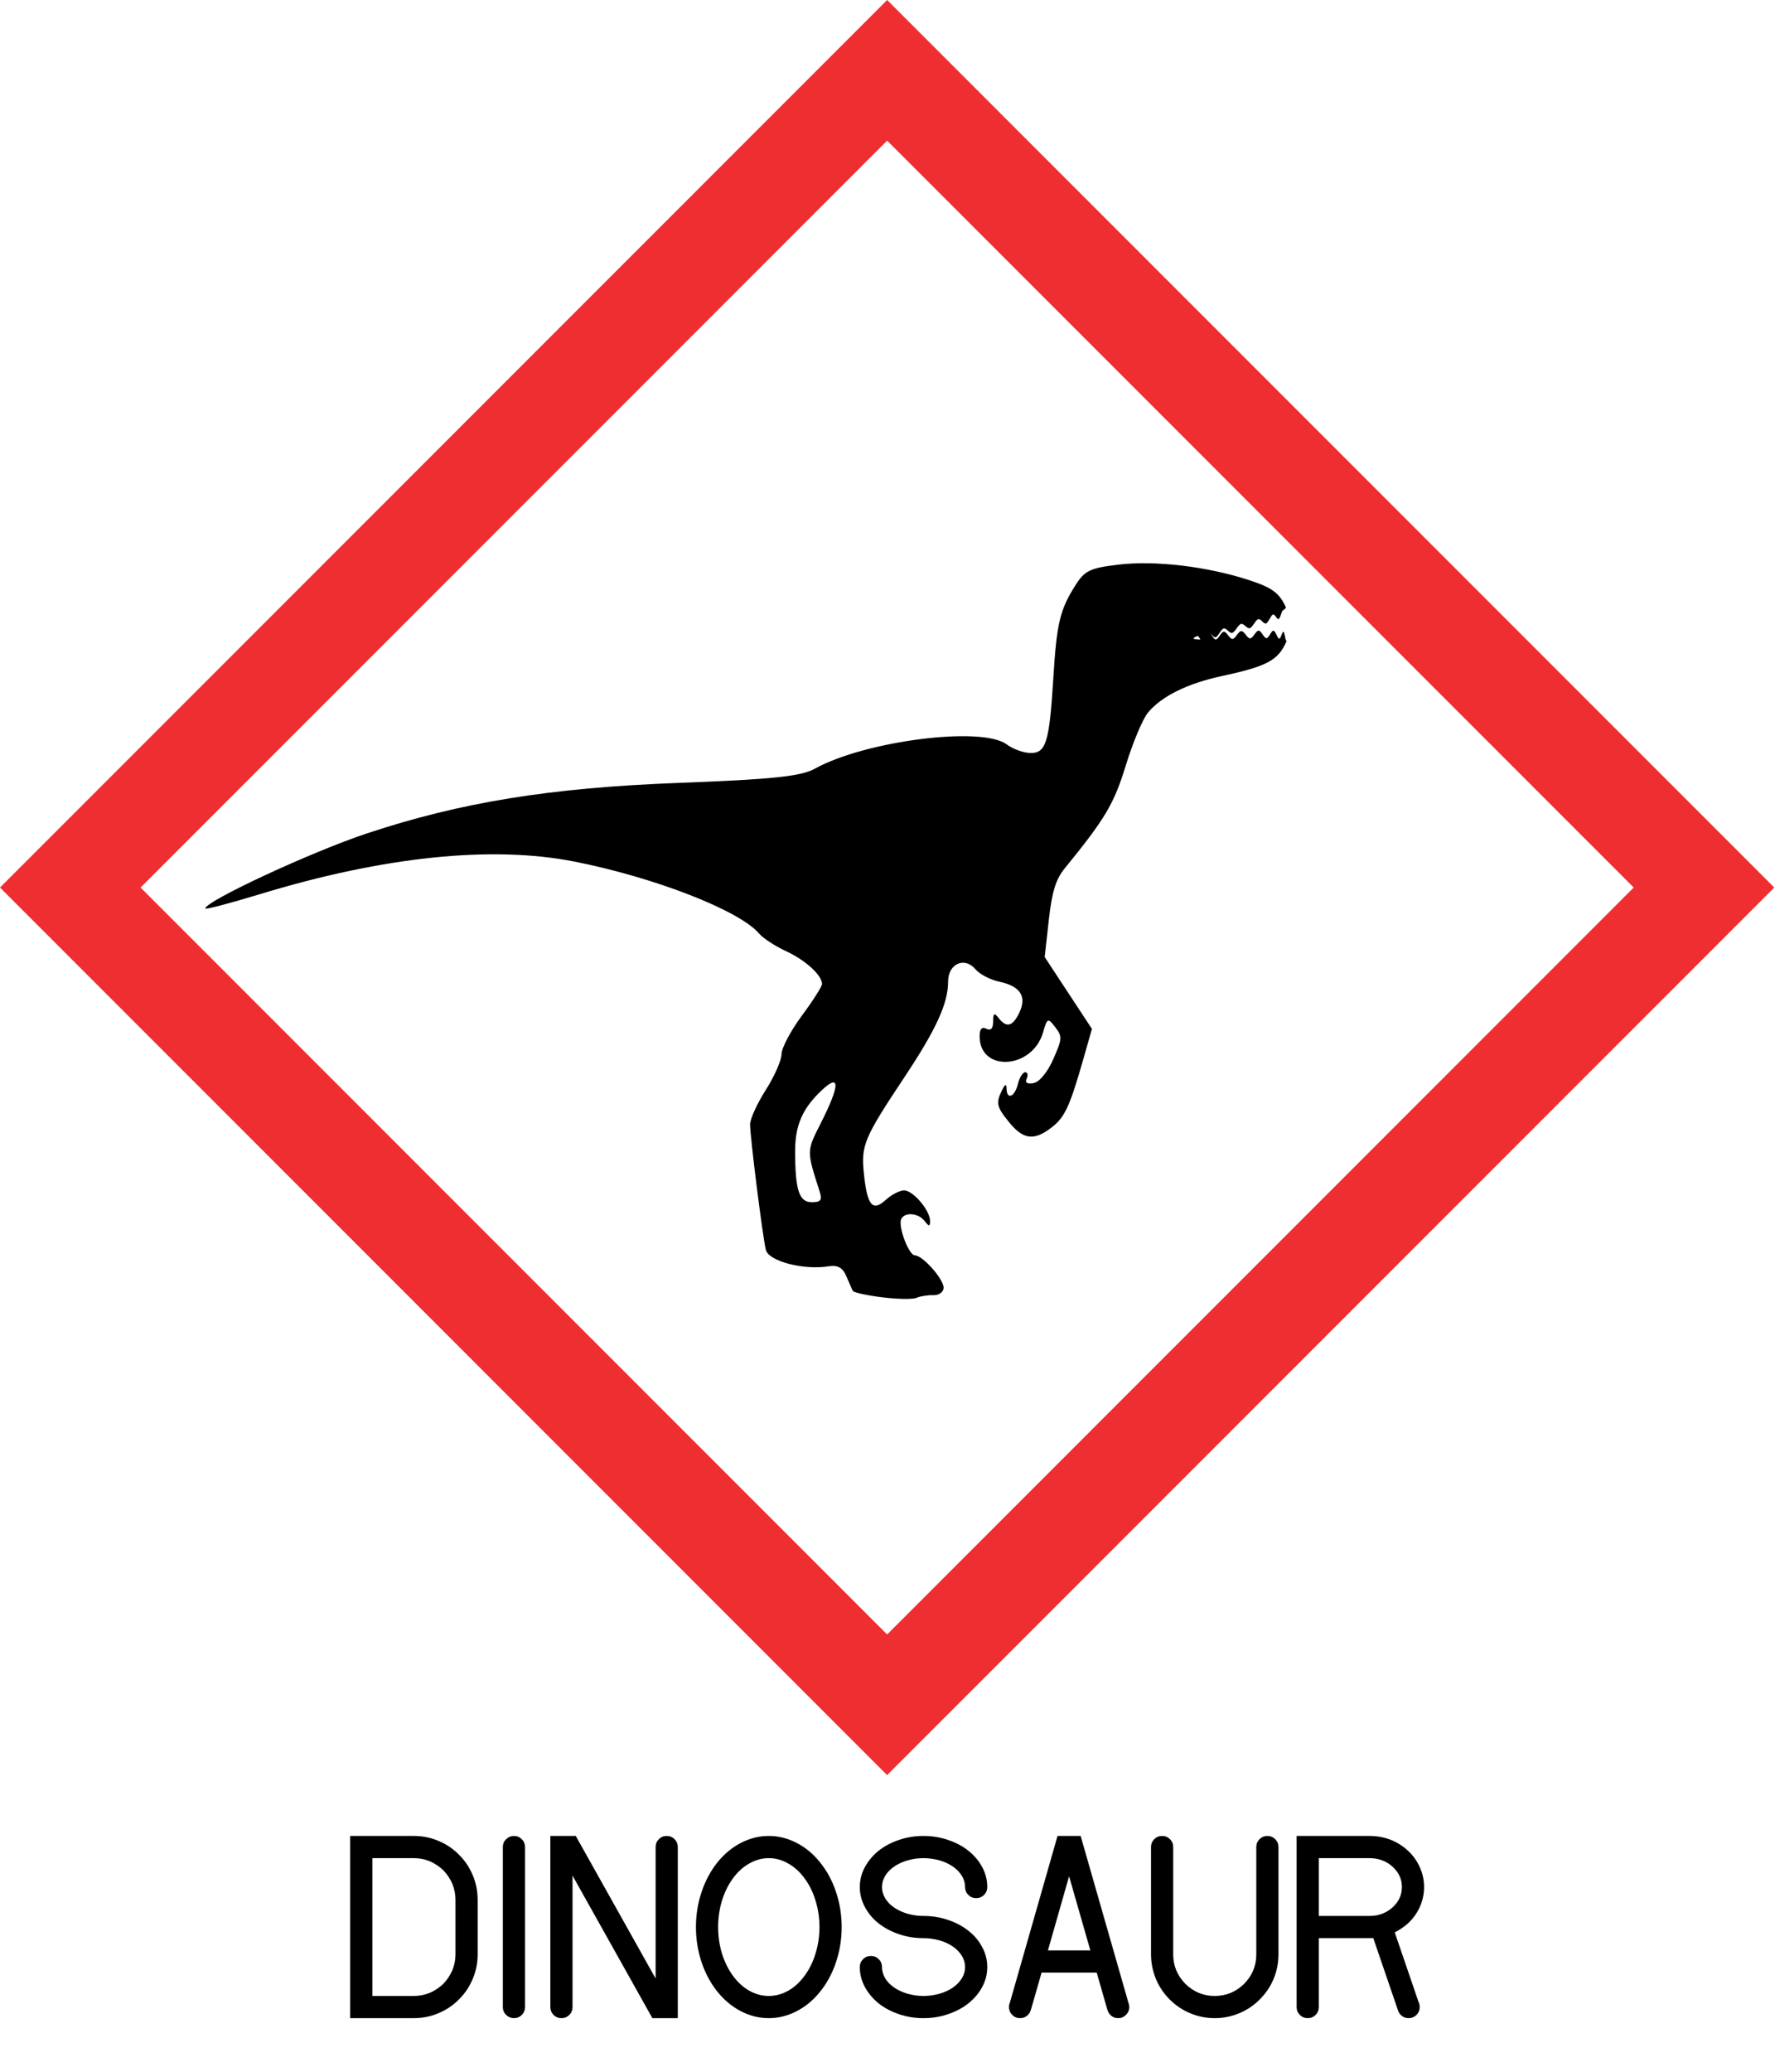 <?xml version="1.0" encoding="UTF-8" standalone="no"?>
<!-- Created with Inkscape (http://www.inkscape.org/) -->

<svg
   version="1.1"
   width="900"
   height="1050"
   id="svg2"
   xml:space="preserve"
   inkscape:version="1.2 (dc2aeda, 2022-05-15)"
   sodipodi:docname="dinosaur-text.svg"
   xmlns:inkscape="http://www.inkscape.org/namespaces/inkscape"
   xmlns:sodipodi="http://sodipodi.sourceforge.net/DTD/sodipodi-0.dtd"
   xmlns="http://www.w3.org/2000/svg"
   xmlns:svg="http://www.w3.org/2000/svg"
   xmlns:rdf="http://www.w3.org/1999/02/22-rdf-syntax-ns#"
   xmlns:cc="http://creativecommons.org/ns#"
   xmlns:dc="http://purl.org/dc/elements/1.1/"><sodipodi:namedview
   pagecolor="#ffffff"
   bordercolor="#666666"
   borderopacity="1"
   objecttolerance="10"
   gridtolerance="10"
   guidetolerance="10"
   inkscape:pageopacity="0"
   inkscape:pageshadow="2"
   inkscape:window-width="1680"
   inkscape:window-height="1022"
   id="namedview22"
   showgrid="false"
   inkscape:zoom="0.42160533"
   inkscape:cx="499.28211"
   inkscape:cy="158.9164"
   inkscape:window-x="0"
   inkscape:window-y="28"
   inkscape:window-maximized="0"
   inkscape:current-layer="svg2"
   inkscape:showpageshadow="2"
   inkscape:pagecheckerboard="0"
   inkscape:deskcolor="#d1d1d1" /><defs
   id="defs6" />

<g
   id="g495"
   transform="translate(819.831,312.433)"><path
     d="m -372.598,345.058 c -7.743,-0.975 -14.42,-2.447 -14.837,-3.27 -0.417,-0.823 -1.902,-4.192 -3.299,-7.486 -1.813,-4.272 -4.377,-5.694 -8.949,-4.959 -12.754,2.05 -30.445,-2.587 -31.836,-8.344 -1.642,-6.787 -7.937,-56.824 -7.991,-63.516 -0.024,-2.726 3.555,-10.601 7.949,-17.5 4.394,-6.899 7.989,-15.059 7.989,-18.134 0,-3.075 4.622,-11.829 10.271,-19.455 5.649,-7.625 10.271,-14.879 10.271,-16.119 0,-4.438 -8.386,-12.087 -18.261,-16.658 -5.525,-2.557 -11.637,-6.538 -13.582,-8.848 -9.866,-11.711 -52.866,-28.48 -93.697,-36.541 -41.8,-8.252 -96.678,-2.587 -159.209,16.437 -15.379,4.679 -27.962,7.985 -27.962,7.348 0,-3.733 53.93,-28.773 82.065,-38.102 47.46,-15.739 92.822,-23.091 157.607,-25.547 48.027,-1.82 62.323,-3.306 69.391,-7.212 25.635,-14.168 84.789,-21.672 97.239,-12.336 3.139,2.354 8.556,4.327 12.04,4.385 7.955,0.133 9.636,-5.356 11.652,-38.058 1.705,-27.665 3.303,-34.402 11.104,-46.812 4.752,-7.56 7.44,-8.865 21.822,-10.595 18.596,-2.236 44.944,0.877 66.296,7.834 11.638,3.792 15.299,6.466 18.598,13.582 0.12,0.259 0.043,0.539 -0.208,0.837 -0.251,0.298 -0.675,0.613 -1.249,0.943 -0.574,0.33 -1.297,3.995 -2.144,4.351 -0.848,0.356 -1.821,-2.596 -2.894,-2.22 -1.073,0.376 -2.248,4.081 -3.498,4.472 -1.251,0.391 -2.578,-2.534 -3.957,-2.135 -1.379,0.399 -2.811,4.12 -4.27,4.52 -1.459,0.401 -2.947,-2.52 -4.438,-2.123 -1.491,0.396 -2.986,4.109 -4.46,4.496 -1.474,0.386 -2.927,-2.554 -4.336,-2.184 -1.409,0.37 -2.772,4.051 -4.067,4.399 -1.295,0.348 -2.52,-2.637 -3.652,-2.317 -1.132,0.32 -2.171,3.944 -3.092,4.229 -0.921,0.285 -1.725,-2.768 -2.386,-2.523 -0.662,0.245 -1.181,0.468 -1.535,0.666 -0.354,0.198 -0.541,0.372 -0.538,0.518 0.003,0.146 0.196,0.264 0.556,0.358 0.359,0.094 0.885,0.164 1.552,0.214 0.667,0.05 1.477,0.08 2.404,0.094 0.927,0.014 1.972,-3.815 3.11,-3.829 1.138,-0.014 2.37,3.786 3.67,3.752 1.301,-0.035 2.671,-3.905 4.086,-3.952 1.415,-0.047 2.875,3.728 4.356,3.675 1.481,-0.052 2.982,-3.932 4.48,-3.982 1.498,-0.049 2.992,3.731 4.458,3.693 1.467,-0.039 2.905,-3.897 4.292,-3.918 1.387,-0.02 2.721,3.797 3.98,3.803 1.258,0.006 2.441,-3.8 3.522,-3.76 1.082,0.04 2.063,3.926 2.919,4.008 0.856,0.082 1.588,-3.64 2.171,-3.509 0.583,0.131 1.017,4.116 1.277,4.305 0.261,0.189 0.348,0.408 0.238,0.663 -4.128,9.529 -9.827,12.582 -32.659,17.492 -17.56,3.776 -30.683,10.267 -37.54,18.566 -2.645,3.202 -7.692,15.214 -11.214,26.693 -6.013,19.593 -10.382,26.955 -31.009,52.254 -4.498,5.516 -6.459,11.881 -8.04,26.103 l -2.091,18.808 11.977,18.213 11.977,18.213 -4.197,14.725 c -7.001,24.564 -9.502,29.993 -16.208,35.19 -8.849,6.857 -14.29,6.257 -21.375,-2.356 -6.619,-8.047 -7.046,-9.935 -3.757,-16.612 1.475,-2.994 2.224,-3.244 2.248,-0.749 0.056,5.942 4.147,4.342 5.741,-2.246 0.797,-3.294 2.467,-5.989 3.712,-5.989 1.245,0 1.575,1.461 0.734,3.246 -0.965,2.048 0.342,2.877 3.542,2.246 2.987,-0.589 7.078,-5.566 9.954,-12.109 4.606,-10.479 4.662,-11.4 0.982,-16.239 -3.682,-4.842 -4.028,-4.692 -6.168,2.692 -5.427,18.723 -32.159,20.324 -32.159,1.925 0,-3.684 1.142,-4.953 3.424,-3.804 2.265,1.14 3.424,-0.108 3.424,-3.687 0,-4.208 0.609,-4.612 2.739,-1.818 3.983,5.225 7.179,4.427 10.538,-2.63 3.924,-8.242 0.563,-13.437 -10.173,-15.722 -4.53,-0.964 -9.944,-3.781 -12.031,-6.259 -5.559,-6.599 -13.899,-2.852 -13.899,6.245 0,10.975 -6.011,24.144 -22.013,48.225 -20.677,31.118 -22.16,34.63 -20.689,49.016 1.656,16.197 4.398,19.518 11.061,13.395 2.896,-2.661 7.091,-4.838 9.323,-4.838 4.6,0 13.187,10.14 13.187,15.57 0,2.795 -0.609,2.795 -2.739,0 -3.178,-4.169 -10.135,-4.765 -11.9,-1.019 -1.705,3.619 3.835,18.335 6.912,18.363 3.959,0.036 14.574,11.976 14.574,16.392 0,2.177 -2.311,3.883 -5.136,3.791 -2.825,-0.091 -6.677,0.512 -8.56,1.341 -1.883,0.829 -9.759,0.71 -17.502,-0.266 z m -31.585,-53.425 c -6.768,-21.283 -6.788,-20.345 0.781,-35.336 9.435,-18.687 9.602,-24.914 0.438,-16.354 -10.024,9.364 -13.74,17.876 -13.705,31.396 0.05,19.493 2.054,25.534 8.468,25.534 4.527,0 5.345,-1.067 4.018,-5.24 z"
     id="path9192"
     inkscape:connector-curvature="0"
     style="stroke-width:2.224" /><path
     d="M 8.526,137.389 C -22.642,168.559 -338.846,484.772 -370.018,515.944 -401.188,484.771 -717.387,168.558 -748.557,137.389 c 31.17,-31.17 347.369,-347.376 378.538,-378.545 31.169,31.171 347.376,347.376 378.545,378.545 z M -819.831,137.388 -370.018,587.222 79.803,137.389 -370.019,-312.433 -819.831,137.388"
     inkscape:connector-curvature="0"
     id="path54"
     style="fill:#ef2e32;fill-opacity:1;fill-rule:nonzero;stroke:none;stroke-width:0.125" /></g><g
   aria-label="DINOSAUR"
   id="text2993"
   style="font-weight:bold;line-height:0%;font-family:'Linux Biolinum';-inkscape-font-specification:'Linux Biolinum Bold';text-align:center;letter-spacing:0px;word-spacing:0px;text-anchor:middle"><path
     d="m 209.846,1022.83 h -21.035 -11.25 v -92.344 h 11.25 21.035 q 6.562,0 12.363,2.461 6.094,2.52 10.488,7.031 4.512,4.395 7.031,10.488 2.461,5.801 2.461,12.363 v 27.656 q 0,6.562 -2.461,12.363 -2.52,6.094 -7.031,10.488 -4.395,4.512 -10.488,7.031 -5.801,2.461 -12.363,2.461 z m 0,-11.25 q 4.219,0 8.086,-1.582 3.867,-1.699 6.855,-4.57 2.871,-2.988 4.57,-6.856 1.582,-3.867 1.582,-8.086 V 962.83 q 0,-4.219 -1.582,-8.086 -1.699,-3.867 -4.57,-6.855 -2.988,-2.871 -6.855,-4.57 -3.867,-1.582 -8.086,-1.582 h -21.035 v 69.844 z"
     style="font-size:120px;line-height:1.25;font-family:Pointilised;-inkscape-font-specification:'Pointilised Bold'"
     id="path1187" /><path
     d="m 254.963,1017.205 v -81.094 q 0,-2.344 1.641,-3.984 1.758,-1.641 3.984,-1.641 2.344,0 3.984,1.641 1.641,1.641 1.641,3.984 v 81.094 q 0,2.344 -1.641,3.984 -1.641,1.641 -3.984,1.641 -2.227,0 -3.984,-1.641 -1.641,-1.641 -1.641,-3.984 z"
     style="font-size:120px;line-height:1.25;font-family:Pointilised;-inkscape-font-specification:'Pointilised Bold'"
     id="path1189" /><path
     d="m 332.424,1002.732 v -66.621 q 0,-2.344 1.641,-3.984 1.641,-1.641 3.984,-1.641 2.344,0 3.984,1.641 1.641,1.641 1.641,3.984 v 86.719 h -11.25 -1.641 L 290.296,950.584 v 66.621 q 0,2.344 -1.641,3.984 -1.641,1.641 -3.984,1.641 -2.344,0 -3.984,-1.641 -1.641,-1.641 -1.641,-3.984 v -86.719 h 11.25 1.641 z"
     style="font-size:120px;line-height:1.25;font-family:Pointilised;-inkscape-font-specification:'Pointilised Bold'"
     id="path1191" /><path
     d="m 413.518,990.018 q 1.992,-6.445 1.992,-13.359 0,-6.914 -1.992,-13.359 -1.934,-6.445 -5.566,-11.309 -3.574,-4.922 -8.32,-7.559 -4.746,-2.695 -9.844,-2.695 -5.098,0 -9.844,2.695 -4.746,2.637 -8.32,7.559 -3.574,4.863 -5.566,11.309 -1.934,6.387 -1.934,13.359 0,6.973 1.934,13.418 1.992,6.387 5.566,11.25 3.574,4.922 8.32,7.617 4.746,2.637 9.844,2.637 5.098,0 9.844,-2.637 4.746,-2.695 8.32,-7.617 3.633,-4.863 5.566,-11.309 z m 10.43,-30.996 q 2.812,8.496 2.812,17.637 0,9.141 -2.812,17.637 -2.812,8.496 -8.027,15 -5.156,6.504 -12.012,10.02 -6.797,3.516 -14.121,3.516 -7.324,0 -14.121,-3.516 -6.797,-3.516 -12.012,-10.02 -5.156,-6.504 -7.969,-14.941 -2.812,-8.496 -2.812,-17.695 0,-9.199 2.812,-17.637 2.812,-8.496 7.969,-15 5.215,-6.504 12.012,-10.02 6.797,-3.516 14.121,-3.516 7.324,0 14.121,3.516 6.855,3.516 12.012,10.02 5.215,6.504 8.027,15 z"
     style="font-size:120px;line-height:1.25;font-family:Pointilised;-inkscape-font-specification:'Pointilised Bold'"
     id="path1193" /><path
     d="m 447.21,996.932 q 0,2.93 1.582,5.625 1.582,2.695 4.57,4.746 2.988,2.051 6.855,3.164 3.984,1.113 8.027,1.113 3.984,0 8.086,-1.113 3.867,-1.113 6.855,-3.164 2.812,-1.934 4.57,-4.746 1.582,-2.695 1.582,-5.625 0,-2.93 -1.582,-5.625 -1.758,-2.812 -4.57,-4.746 -2.988,-2.051 -6.855,-3.164 -4.102,-1.113 -8.086,-1.113 -6.562,0 -12.363,-1.992 -5.859,-1.934 -10.488,-5.566 -4.453,-3.574 -6.973,-8.438 -2.461,-4.629 -2.461,-9.902 0,-5.273 2.461,-9.902 2.461,-4.688 6.973,-8.438 4.629,-3.633 10.488,-5.566 5.801,-1.992 12.363,-1.992 6.621,0 12.363,1.992 6.035,1.992 10.488,5.566 4.57,3.691 7.031,8.438 2.461,4.629 2.461,9.902 0,2.344 -1.641,3.984 -1.641,1.641 -3.984,1.641 -2.344,0 -3.984,-1.641 -1.641,-1.641 -1.641,-3.984 0,-2.93 -1.582,-5.625 -1.758,-2.812 -4.57,-4.746 -2.988,-2.051 -6.855,-3.164 -4.102,-1.113 -8.086,-1.113 -4.043,0 -8.027,1.113 -3.867,1.113 -6.855,3.164 -2.988,2.051 -4.57,4.746 -1.582,2.695 -1.582,5.625 0,2.93 1.582,5.625 1.582,2.695 4.57,4.746 2.988,2.051 6.855,3.164 3.984,1.113 8.027,1.113 6.621,0 12.363,1.992 6.035,1.992 10.488,5.566 4.512,3.516 7.031,8.438 2.461,4.629 2.461,9.902 0,5.273 -2.461,9.902 -2.461,4.746 -7.031,8.438 -4.453,3.574 -10.488,5.566 -5.742,1.992 -12.363,1.992 -6.562,0 -12.363,-1.992 -5.859,-1.934 -10.488,-5.566 -4.512,-3.75 -6.973,-8.438 -2.461,-4.629 -2.461,-9.902 0,-2.344 1.641,-3.984 1.641,-1.641 3.984,-1.641 2.344,0 3.984,1.641 1.641,1.641 1.641,3.984 z"
     style="font-size:120px;line-height:1.25;font-family:Pointilised;-inkscape-font-specification:'Pointilised Bold'"
     id="path1195" /><path
     d="m 572.6,1017.205 q 0,2.285 -1.699,3.984 -1.641,1.641 -3.926,1.641 -2.344,0 -3.984,-1.641 -1.055,-1.055 -1.406,-2.461 h -0.059 l -5.449,-18.984 h -27.949 l -5.449,18.984 h -0.059 q -0.352,1.406 -1.406,2.461 -1.641,1.641 -3.984,1.641 -2.344,0 -3.984,-1.641 -1.641,-1.641 -1.641,-3.984 0,-1.23 0.41,-2.109 l 24.199,-84.609 h 11.719 l 24.316,84.844 q 0.352,0.879 0.352,1.875 z m -19.746,-28.711 -10.781,-37.559 -10.723,37.559 z"
     style="font-size:120px;line-height:1.25;font-family:Pointilised;-inkscape-font-specification:'Pointilised Bold'"
     id="path1197" /><path
     d="m 636.995,936.111 q 0,-2.344 1.641,-3.984 1.641,-1.641 3.984,-1.641 2.344,0 3.984,1.641 1.641,1.641 1.641,3.984 v 54.375 q 0,6.445 -2.461,12.422 -2.461,5.918 -7.031,10.43 -4.512,4.57 -10.488,7.031 -5.918,2.461 -12.363,2.461 -6.445,0 -12.363,-2.461 -5.918,-2.461 -10.488,-7.031 -4.512,-4.512 -6.973,-10.43 -2.461,-5.977 -2.461,-12.422 v -54.375 q 0,-2.344 1.641,-3.984 1.641,-1.641 3.984,-1.641 2.344,0 3.984,1.641 1.641,1.641 1.641,3.984 v 54.375 q 0,8.672 6.152,14.941 6.27,6.152 14.883,6.152 8.672,0 14.941,-6.152 6.152,-6.27 6.152,-14.941 z"
     style="font-size:120px;line-height:1.25;font-family:Pointilised;-inkscape-font-specification:'Pointilised Bold'"
     id="path1199" /><path
     d="m 719.846,1017.205 q 0,2.344 -1.641,3.984 -1.641,1.641 -3.984,1.641 -2.344,0 -3.984,-1.641 -0.879,-0.879 -1.348,-2.168 L 696.292,982.225 q -0.645,0.059 -1.934,0.059 h -25.664 v 34.922 q 0,2.344 -1.641,3.984 -1.641,1.641 -3.984,1.641 -2.344,0 -3.984,-1.641 -1.641,-1.641 -1.641,-3.984 v -86.719 h 11.25 25.664 q 11.426,0 19.629,7.559 3.867,3.633 5.977,8.438 2.109,4.746 2.109,9.902 0,5.156 -2.109,9.961 -2.109,4.746 -5.977,8.379 -2.988,2.695 -6.797,4.629 l 12.07,35.273 q 0.586,1.113 0.586,2.578 z M 694.358,941.736 h -25.664 v 29.297 H 694.358 q 6.855,0 11.66,-4.277 4.805,-4.336 4.805,-10.371 0,-6.035 -4.805,-10.371 -4.805,-4.277 -11.66,-4.277 z"
     style="font-size:120px;line-height:1.25;font-family:Pointilised;-inkscape-font-specification:'Pointilised Bold'"
     id="path1201" /></g></svg>
